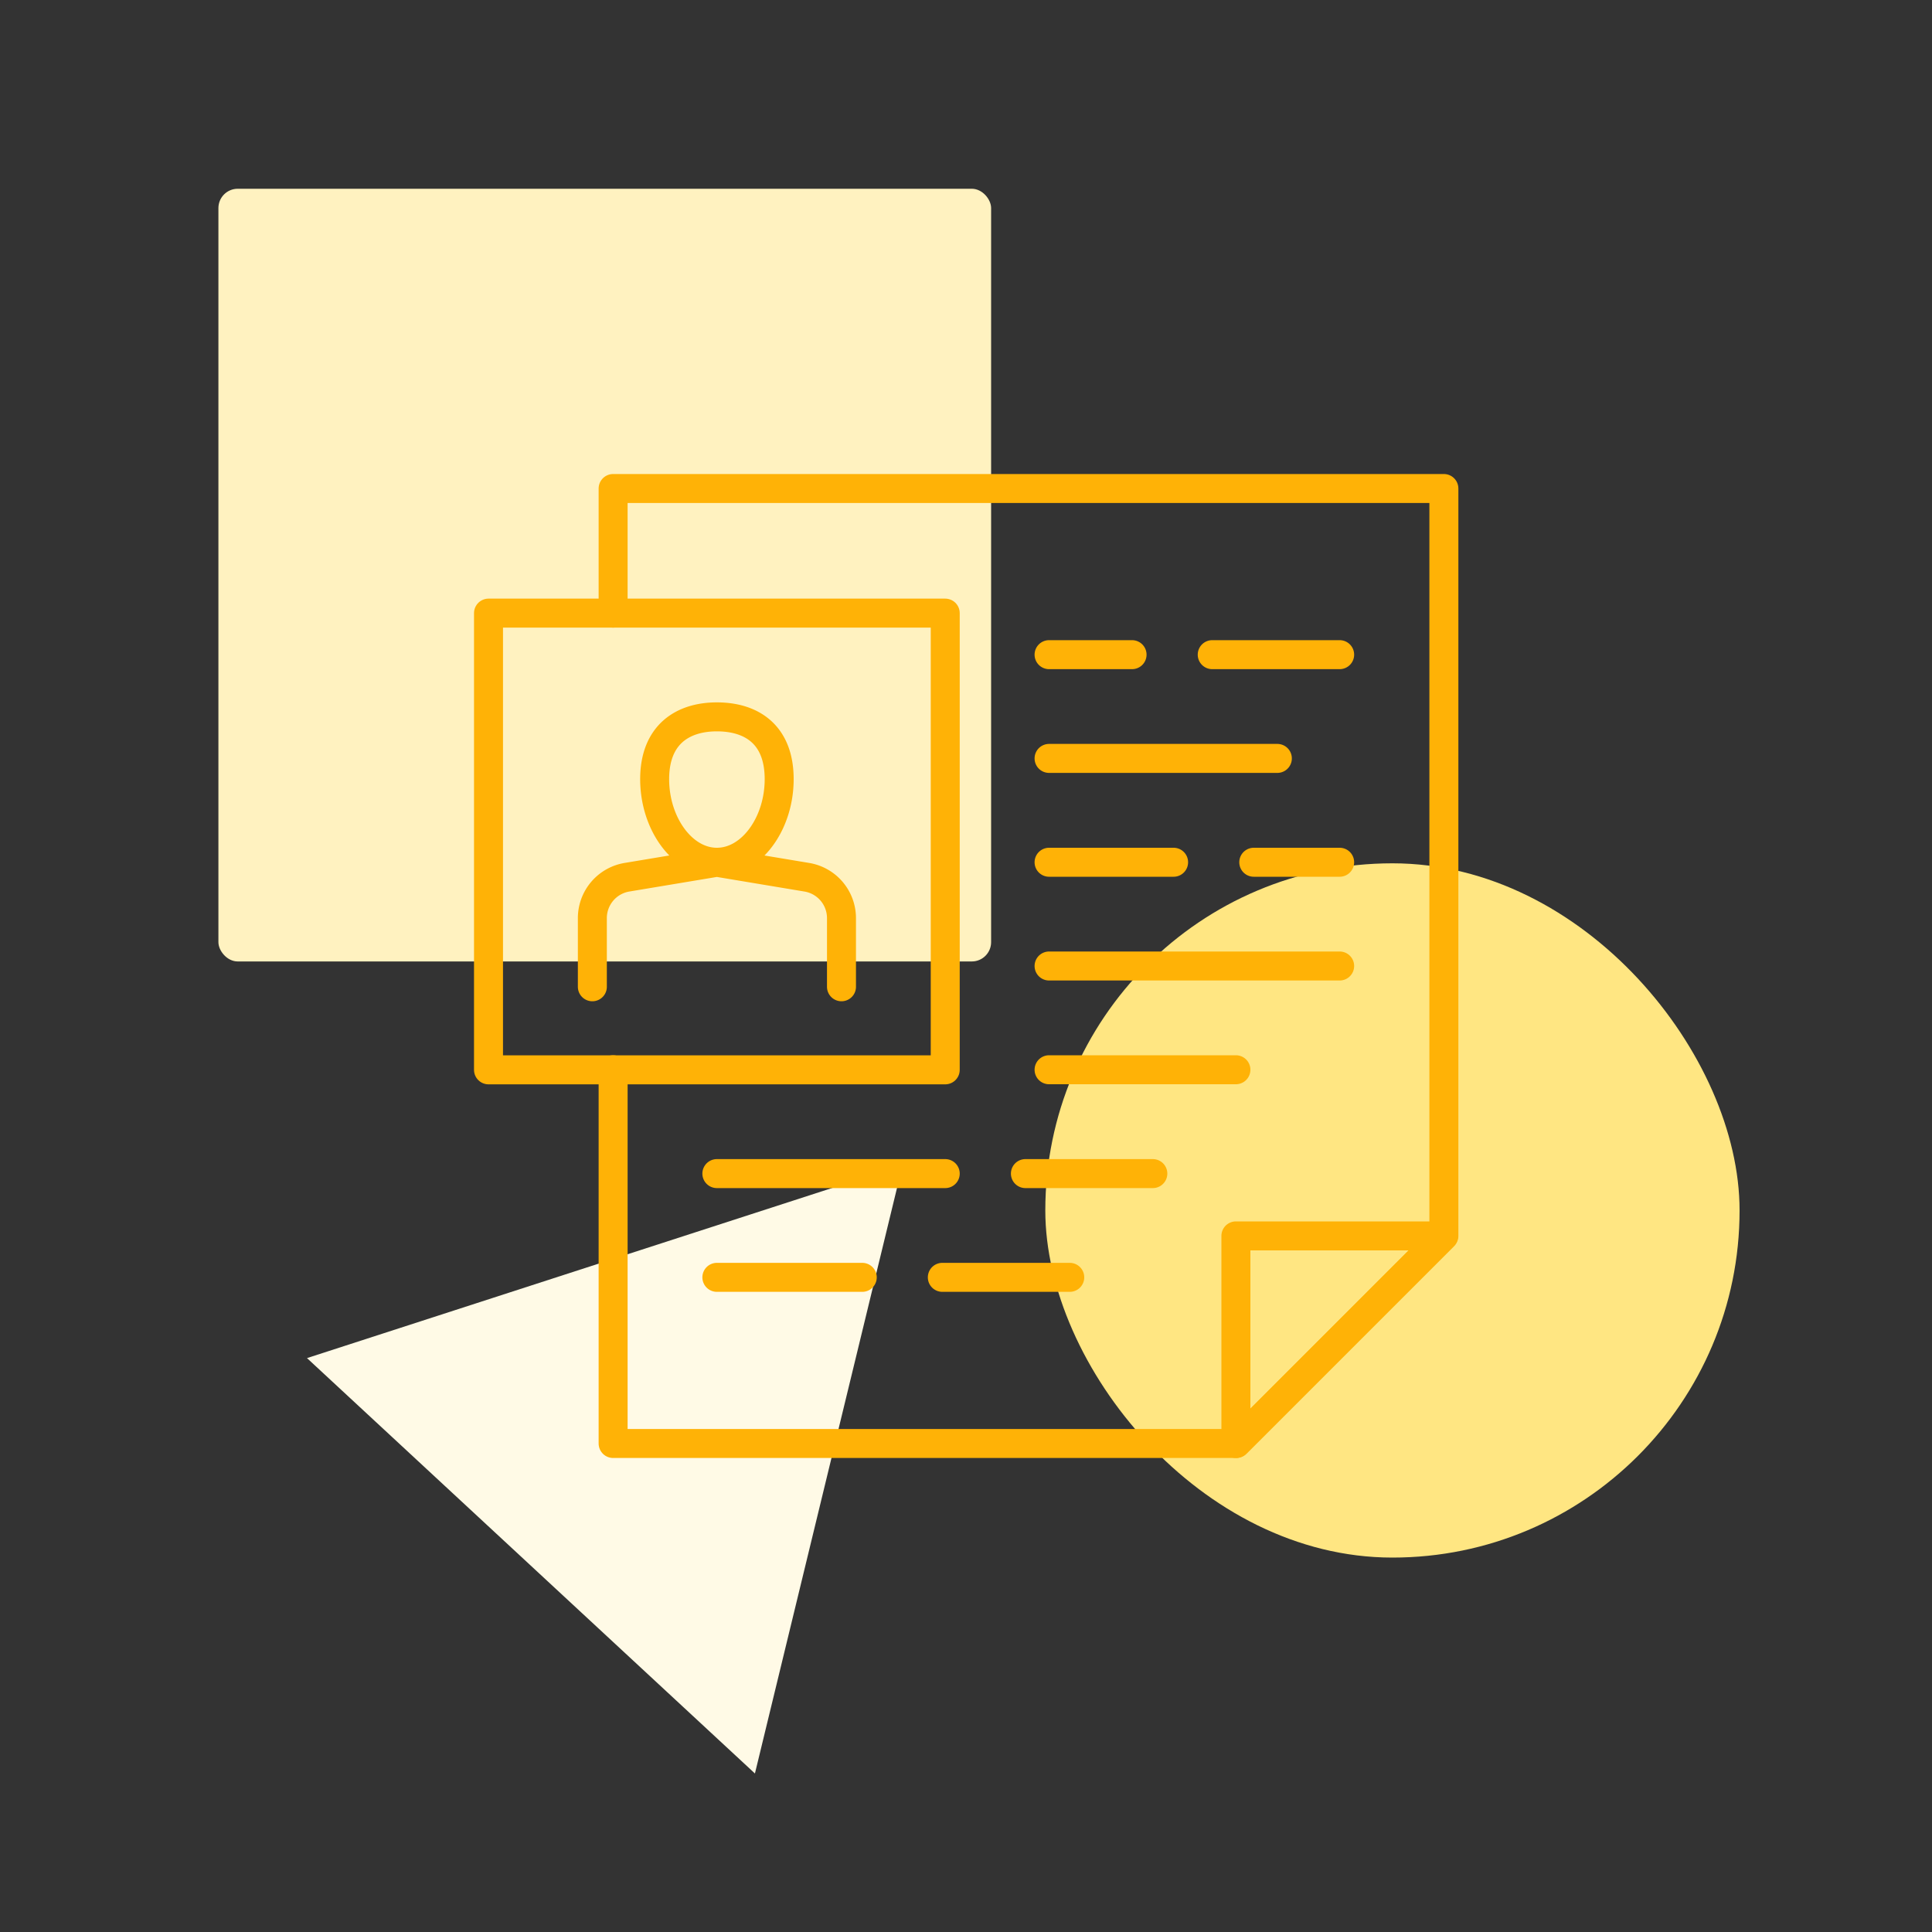<svg data-name="Layer 1" xmlns="http://www.w3.org/2000/svg" viewBox="0 0 200 200"><rect x="0" y="0" width="200" height="200" fill="#333333" stroke="none"/><rect x="22.61" y="19.54" width="79.99" height="79.99" rx="2" fill="#fff2c0"/><path fill="#fffae6" d="M31.78 140.59l61.65-19.97-15.28 62.97-46.37-43z"/><rect x="108.21" y="89.37" width="71.87" height="71.87" rx="35.93" fill="#ffe682"/><path d="M63.47 63.47v-12.9h86v77.37l-21.49 21.49H63.47v-38.69" fill="none" stroke="#ffb206" stroke-linecap="round" stroke-linejoin="round" stroke-width="3"/><path fill="none" stroke="#ffb206" stroke-linecap="round" stroke-linejoin="round" stroke-width="3" d="M50.57 63.47h47.28v47.28H50.57z"/><path d="M80.66 80.66c0 4.61-2.89 8.6-6.45 8.6s-6.44-4-6.44-8.6 2.88-6.45 6.44-6.45 6.45 1.79 6.45 6.45zM87.11 102.15v-7.1a4.29 4.29 0 00-3.6-4.24l-9.3-1.55-9.3 1.55a4.29 4.29 0 00-3.59 4.24v7.1M127.94 149.43l21.49-21.49h-21.49v21.49zM125.49 67.77h13.19M108.6 67.77h8.59M108.6 78.51h23.63M129.79 89.26h8.89M108.6 89.26h12.89M108.6 100h30.08M108.6 110.74h19.34M106.15 121.49h13.19M74.21 121.49h23.64M97.55 132.23h13.19M74.21 132.23h15.05" fill="none" stroke="#ffb206" stroke-linecap="round" stroke-linejoin="round" stroke-width="3"/></svg>